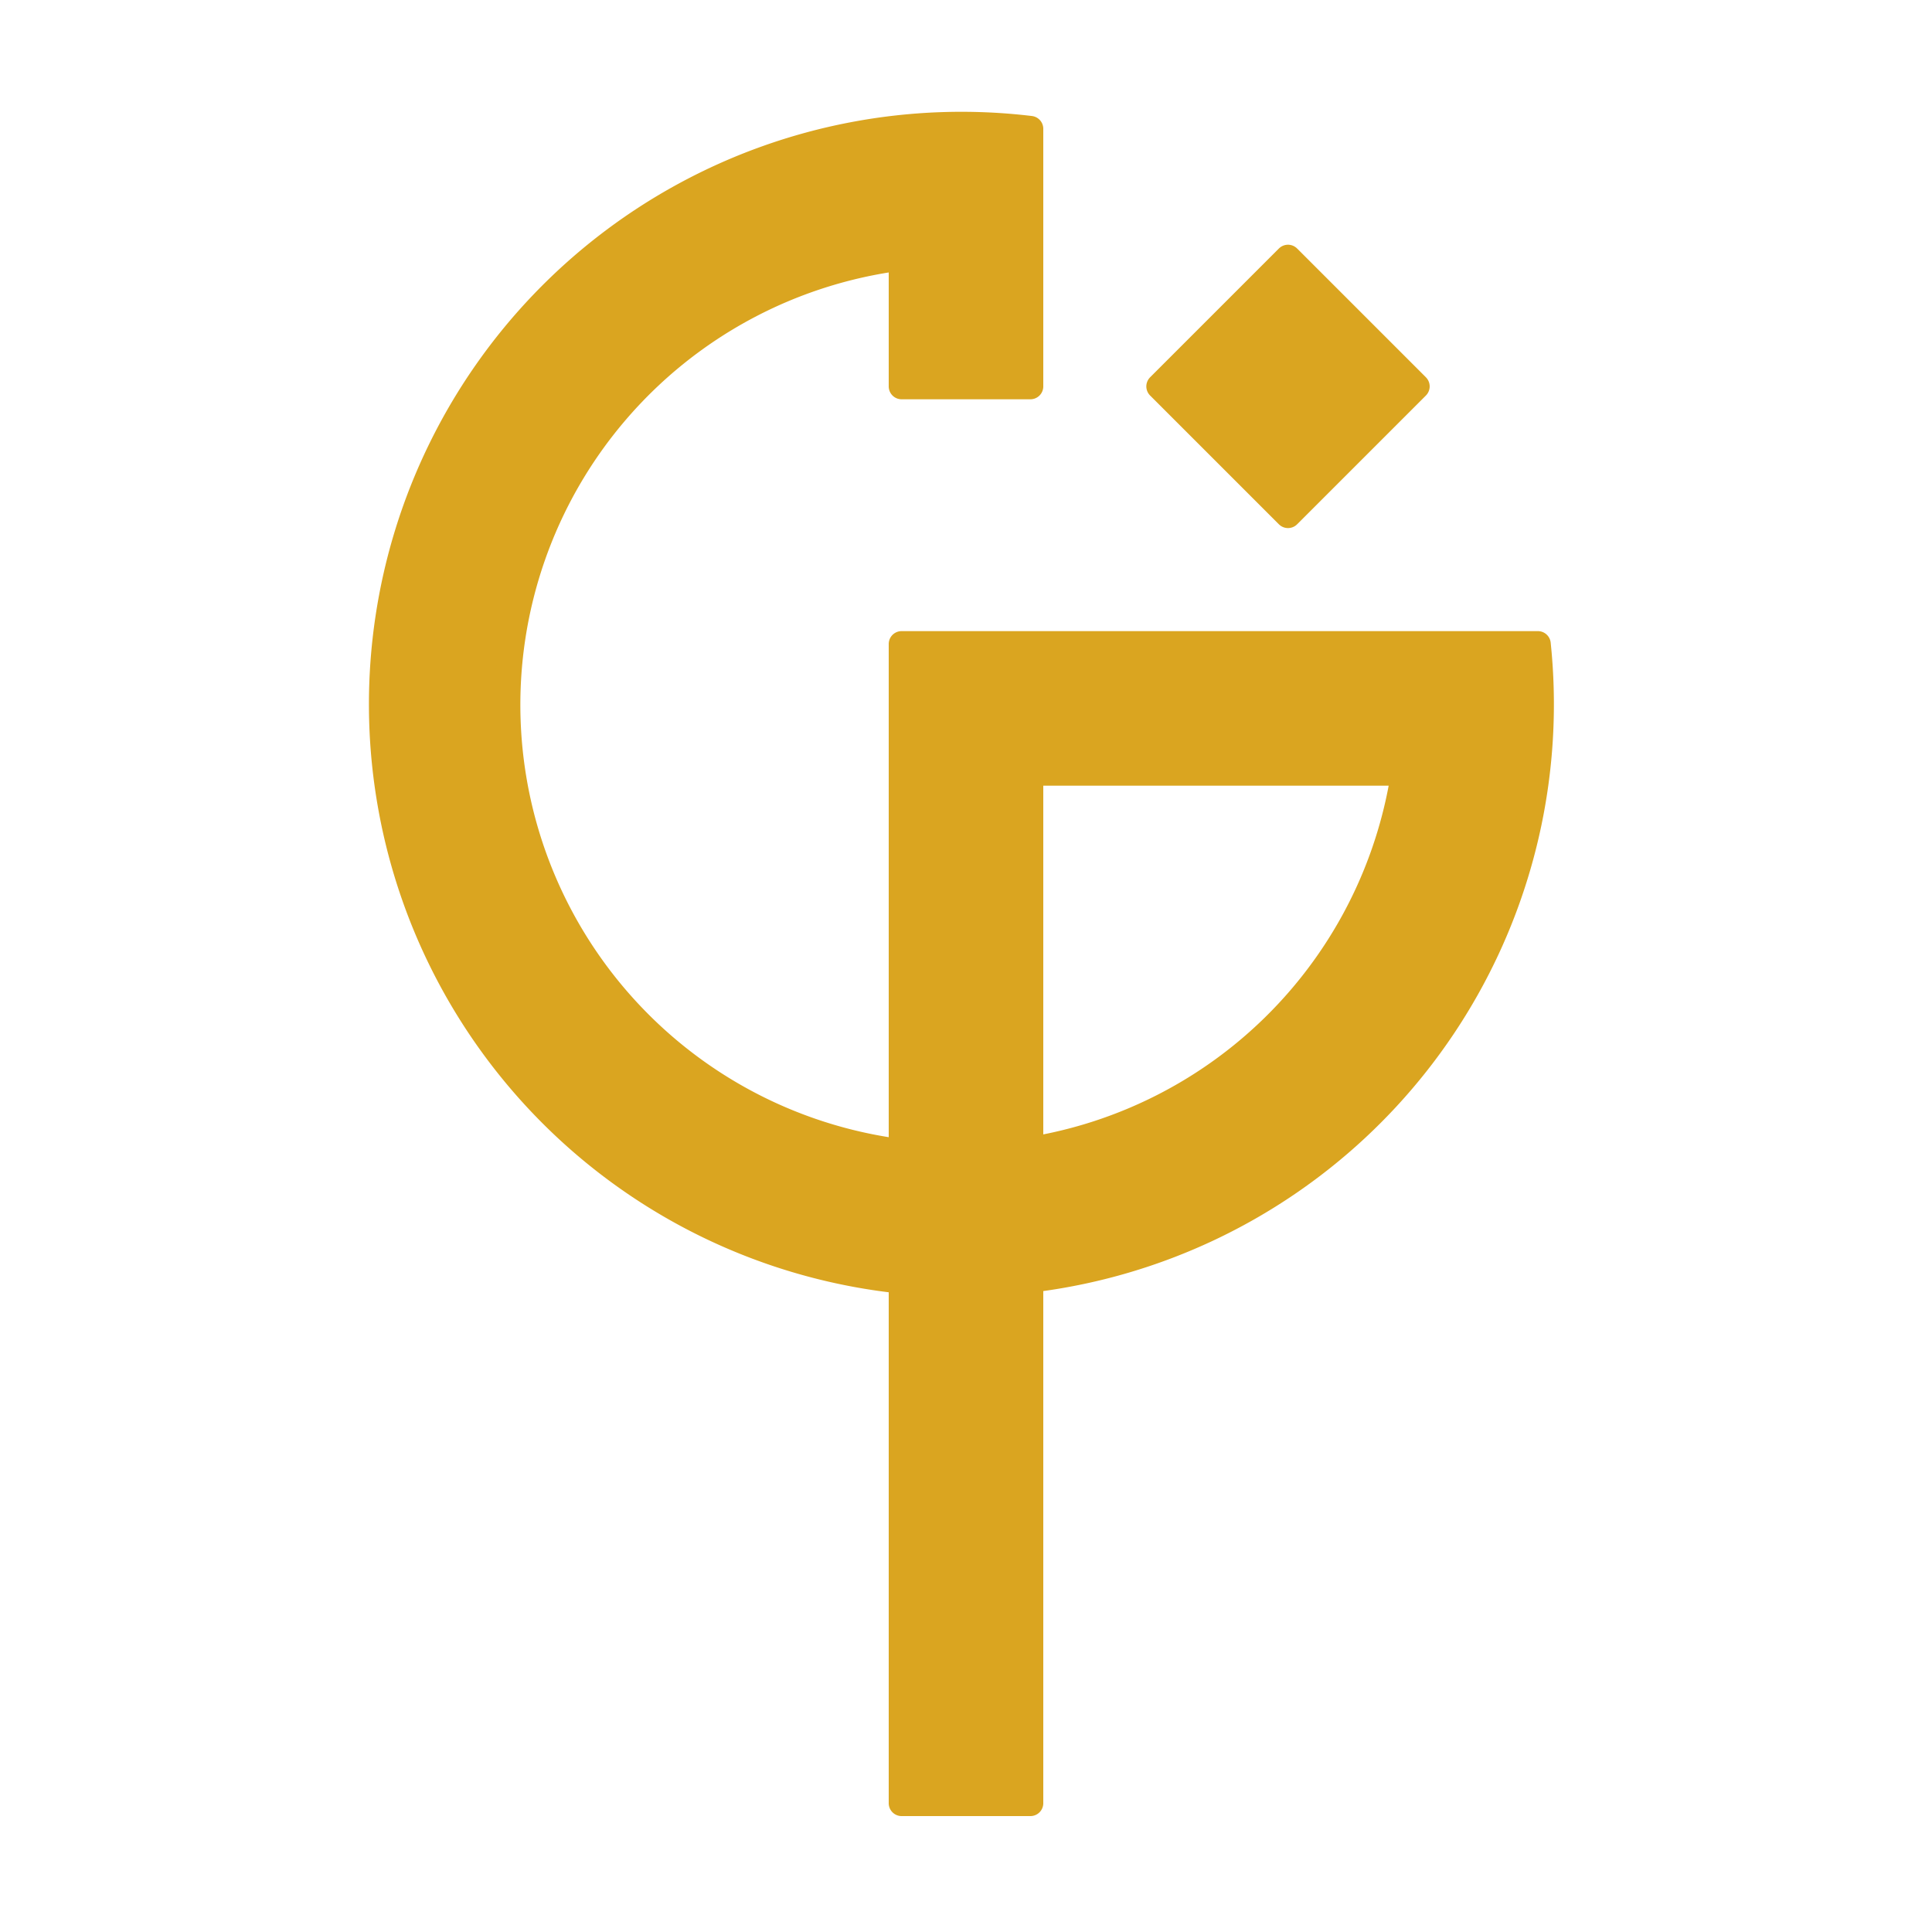 <svg xmlns="http://www.w3.org/2000/svg" viewBox="0 0 55 75" height="32" width="32">
    <path d="M30 70L25 70 25 25 49.7 25A22.5 22.5 0 1 1 30 5L30 15 25 15 25 10A17.5 17.5 0 1 0 44.5 30L30 30Z" fill="goldenrod" stroke="goldenrod" stroke-linecap="round" stroke-linejoin="round"/>
    <path d="M40 10L35 15 40 20 45 15Z" fill="goldenrod" stroke-linecap="round" stroke-linejoin="round" stroke="goldenrod"/>
</svg>     